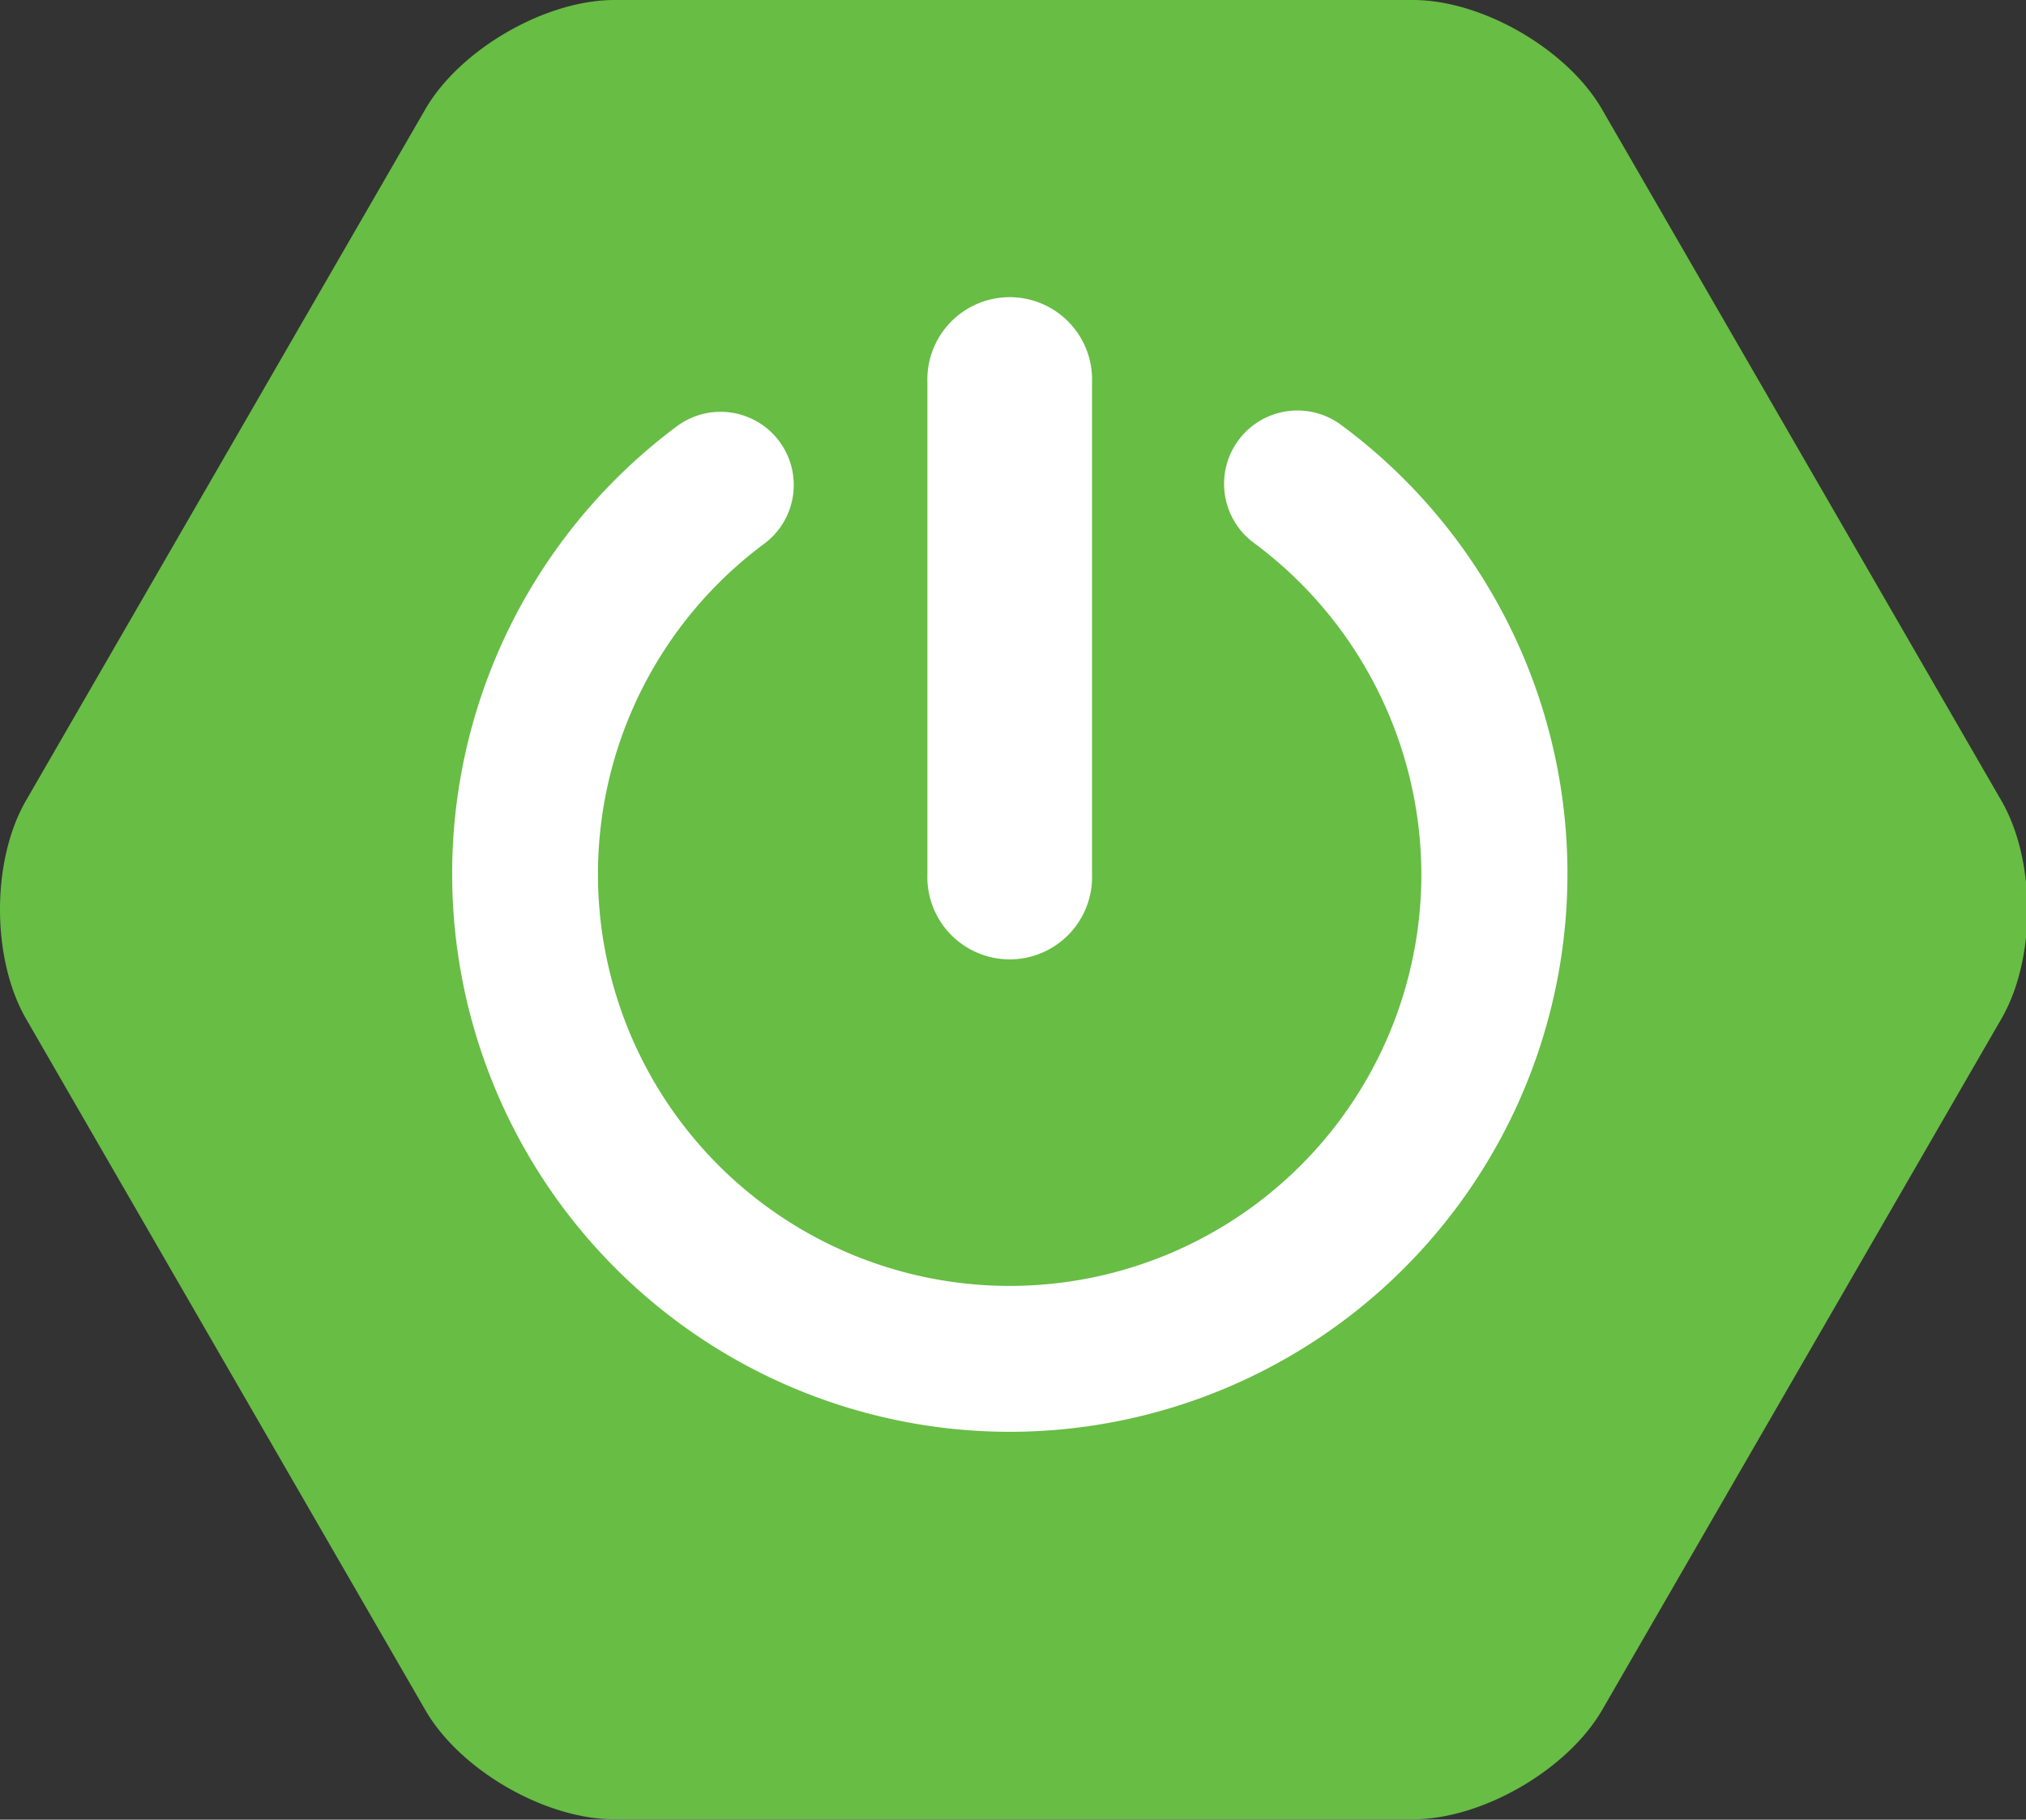 <svg width="1140" height="1024" xmlns="http://www.w3.org/2000/svg" class="icon">
 <rect width="100%" height="100%" fill="#333333" stroke="none"/>
 <defs>
  <style type="text/css"/>
 </defs>
 <g>
  <title>background</title>
  <rect fill="none" id="canvas_background" height="402" width="582" y="-1" x="-1"/>
 </g>
 <g>
  <title>Layer 1</title>
  <ellipse stroke="#000" ry="371.334" rx="377" id="svg_2" cy="500.667" cx="567.171" stroke-width="0" fill="#fff"/>
  <path id="svg_1" class="selected" fill="#68bd45" d="m1126.133,450.542l-224.66,-388.972c-19.503,-33.786 -67.403,-61.57 -106.412,-61.57l-449.32,0c-38.897,0 -86.907,27.784 -106.411,61.458l-224.66,388.972c-19.56,33.785 -19.56,88.908 0,122.916l224.66,388.974c19.504,33.785 67.403,61.458 106.412,61.458l449.32,0c38.897,0 86.852,-27.784 106.411,-61.458l224.66,-388.973c19.56,-33.73 19.56,-88.964 0,-122.805zm-604.298,-235.384a46.343,46.343 0 1 1 92.632,0l0,276.782a46.343,46.343 0 1 1 -92.632,0l0,-276.782zm46.345,590.572a314.013,314.013 0 0 1 -187.32,-565.845a41.176,41.176 0 1 1 49.178,66.07a231.661,231.661 0 1 0 369.747,185.985a232.773,232.773 0 0 0 -94.076,-186.318a41.176,41.176 0 0 1 48.677,-66.681a314.068,314.068 0 0 1 -186.207,566.79l0.001,-0.001z"/>
 </g>
</svg>